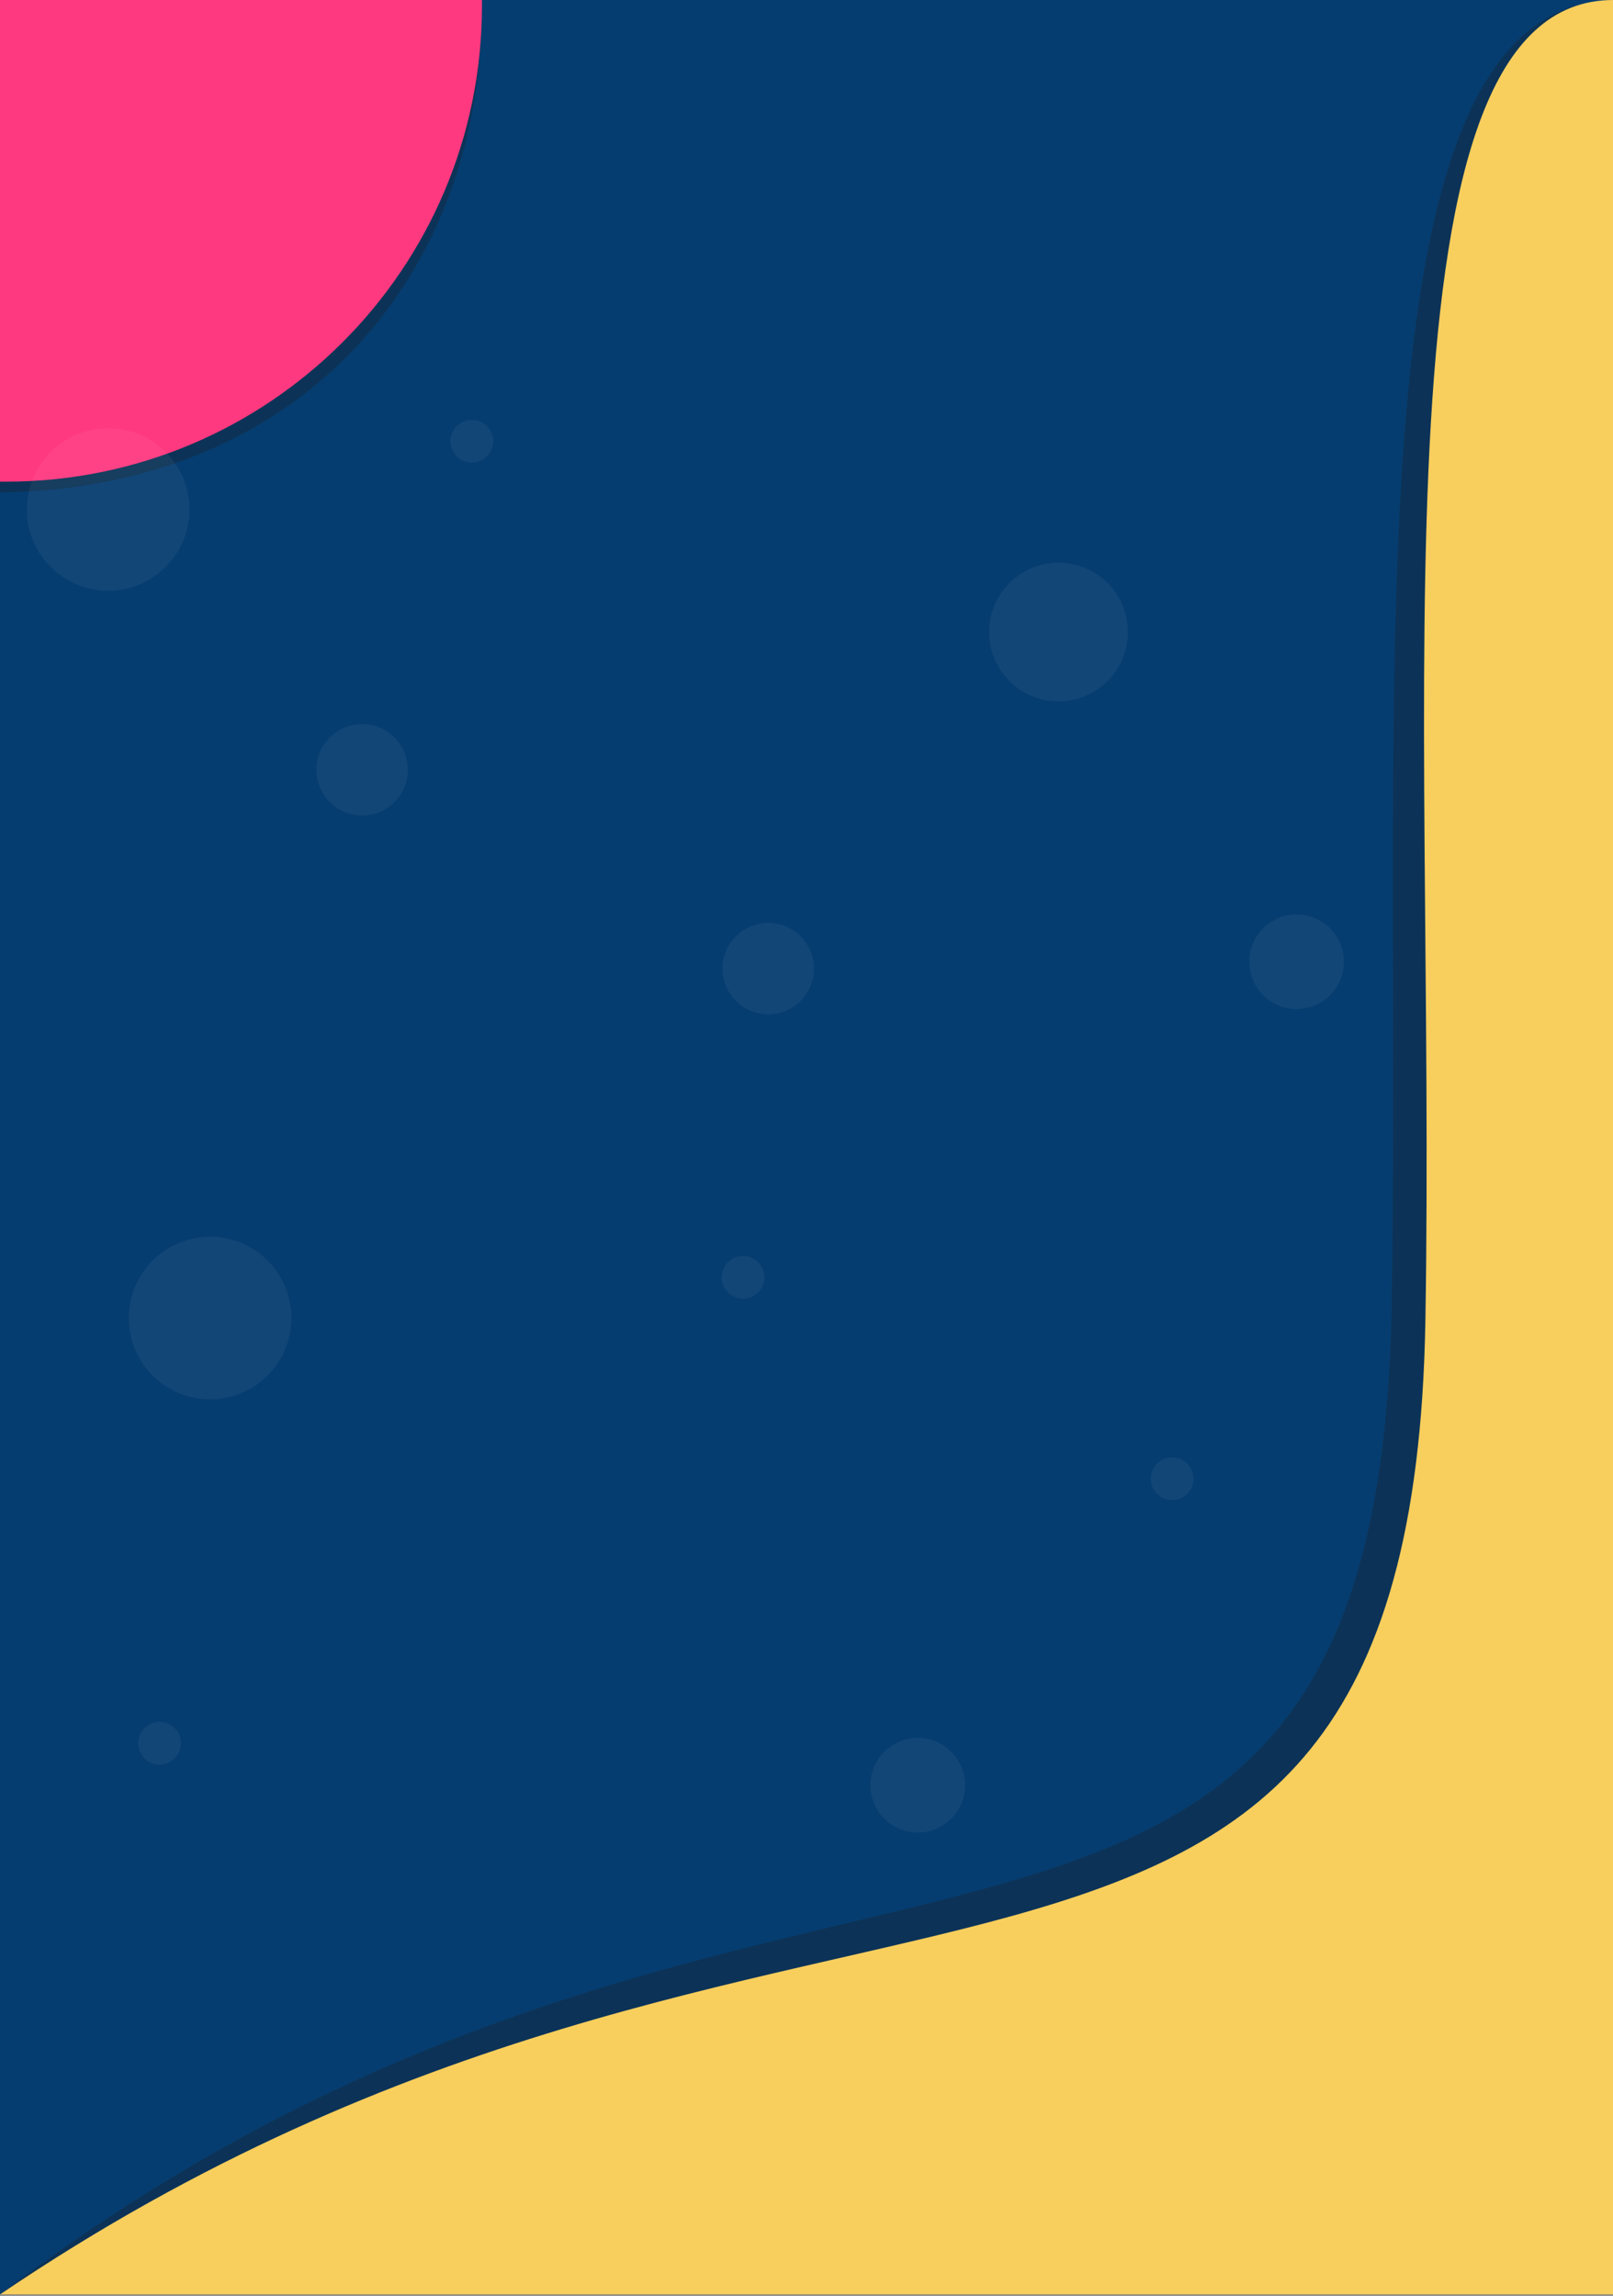 <?xml version="1.0" encoding="utf-8"?>
<!-- Generator: Adobe Illustrator 17.1.0, SVG Export Plug-In . SVG Version: 6.00 Build 0)  -->
<!DOCTYPE svg PUBLIC "-//W3C//DTD SVG 1.1//EN" "http://www.w3.org/Graphics/SVG/1.1/DTD/svg11.dtd">
<svg version="1.1" id="Layer_1" xmlns:x="http://ns.adobe.com/Extensibility/1.0/" xmlns:i="http://ns.adobe.com/AdobeIllustrator/10.0/" xmlns:graph="http://ns.adobe.com/Graphs/1.0/"
	 xmlns="http://www.w3.org/2000/svg" xmlns:xlink="http://www.w3.org/1999/xlink" xmlns:a="http://ns.adobe.com/AdobeSVGViewerExtensions/3.0/"
	 x="0px" y="0px" viewBox="0 0 702.5 1000" style="enable-background:new 0 0 702.5 1000;" xml:space="preserve">
<rect x="0" y="0" width="702.5" height="1000" fill="#808080" stroke="none"/>
<g>
	<rect x="0" y="0" style="fill:#063D70;" width="702.7" height="999.3"/>
	<path style="opacity:0.3;fill:#1D1D1D;" d="M0,214.5c0.9,0,1.8,0,2.7,0c129.8-3.1,207.2-94.9,207.2-211.9c0-0.9,0-1.7,0-2.6L0,0
		V214.5z"/>
	<path style="fill:#FF397F;" d="M0,209.8c0.9,0,1.7,0,2.6,0c114.5,0,207.3-92.8,207.3-207.3c0-0.8,0-1.7,0-2.5H0V209.8z"/>
	<path style="opacity:0.3;fill:#1D1D1D;" d="M0,999.4c342.3-260.1,600-67.9,606.1-430.6C610.6,295,585.7,2.2,702.7,0l-7.8,991.5
		L0,999.4z"/>
	<path style="fill:#F8CE5D;" d="M0,999.4c352.2-238.7,614.7-59,620.8-424.5C625.4,298.9,595.3,0,702.6,0l0,999.4H0z"/>
	<g>
		<circle style="opacity:5.000000e-002;fill:#FFFFFF;" cx="47.1" cy="221.9" r="35.4"/>
		<circle style="opacity:5.000000e-002;fill:#FFFFFF;" cx="91.5" cy="574.1" r="35.4"/>
		<circle style="opacity:5.000000e-002;fill:#063D70;" cx="571.5" cy="505.5" r="27.6"/>
		<circle style="opacity:5.000000e-002;fill:#FFFFFF;" cx="157.7" cy="335.3" r="19.9"/>
		<circle style="opacity:5.000000e-002;fill:#FFFFFF;" cx="334.6" cy="421.9" r="19.9"/>
		<circle style="opacity:5.000000e-002;fill:#FFFFFF;" cx="461" cy="275.3" r="30.2"/>
		<circle style="opacity:5.000000e-002;fill:#063D70;" cx="362.4" cy="210.6" r="30.2"/>
		<circle style="opacity:5.000000e-002;fill:#FFFFFF;" cx="564.7" cy="418.9" r="20.6"/>
		<circle style="opacity:5.000000e-002;fill:#FFFFFF;" cx="399.7" cy="777.6" r="20.6"/>
		<circle style="opacity:5.000000e-002;fill:#FFFFFF;" cx="69.5" cy="759.3" r="9.3"/>
		<circle style="opacity:5.000000e-002;fill:#FFFFFF;" cx="323.6" cy="556.4" r="9.3"/>
		<circle style="opacity:5.000000e-002;fill:#FFFFFF;" cx="205.5" cy="192.2" r="9.3"/>
		<circle style="opacity:5.000000e-002;fill:#FFFFFF;" cx="510.5" cy="644.1" r="9.3"/>
	</g>
</g>
</svg>
